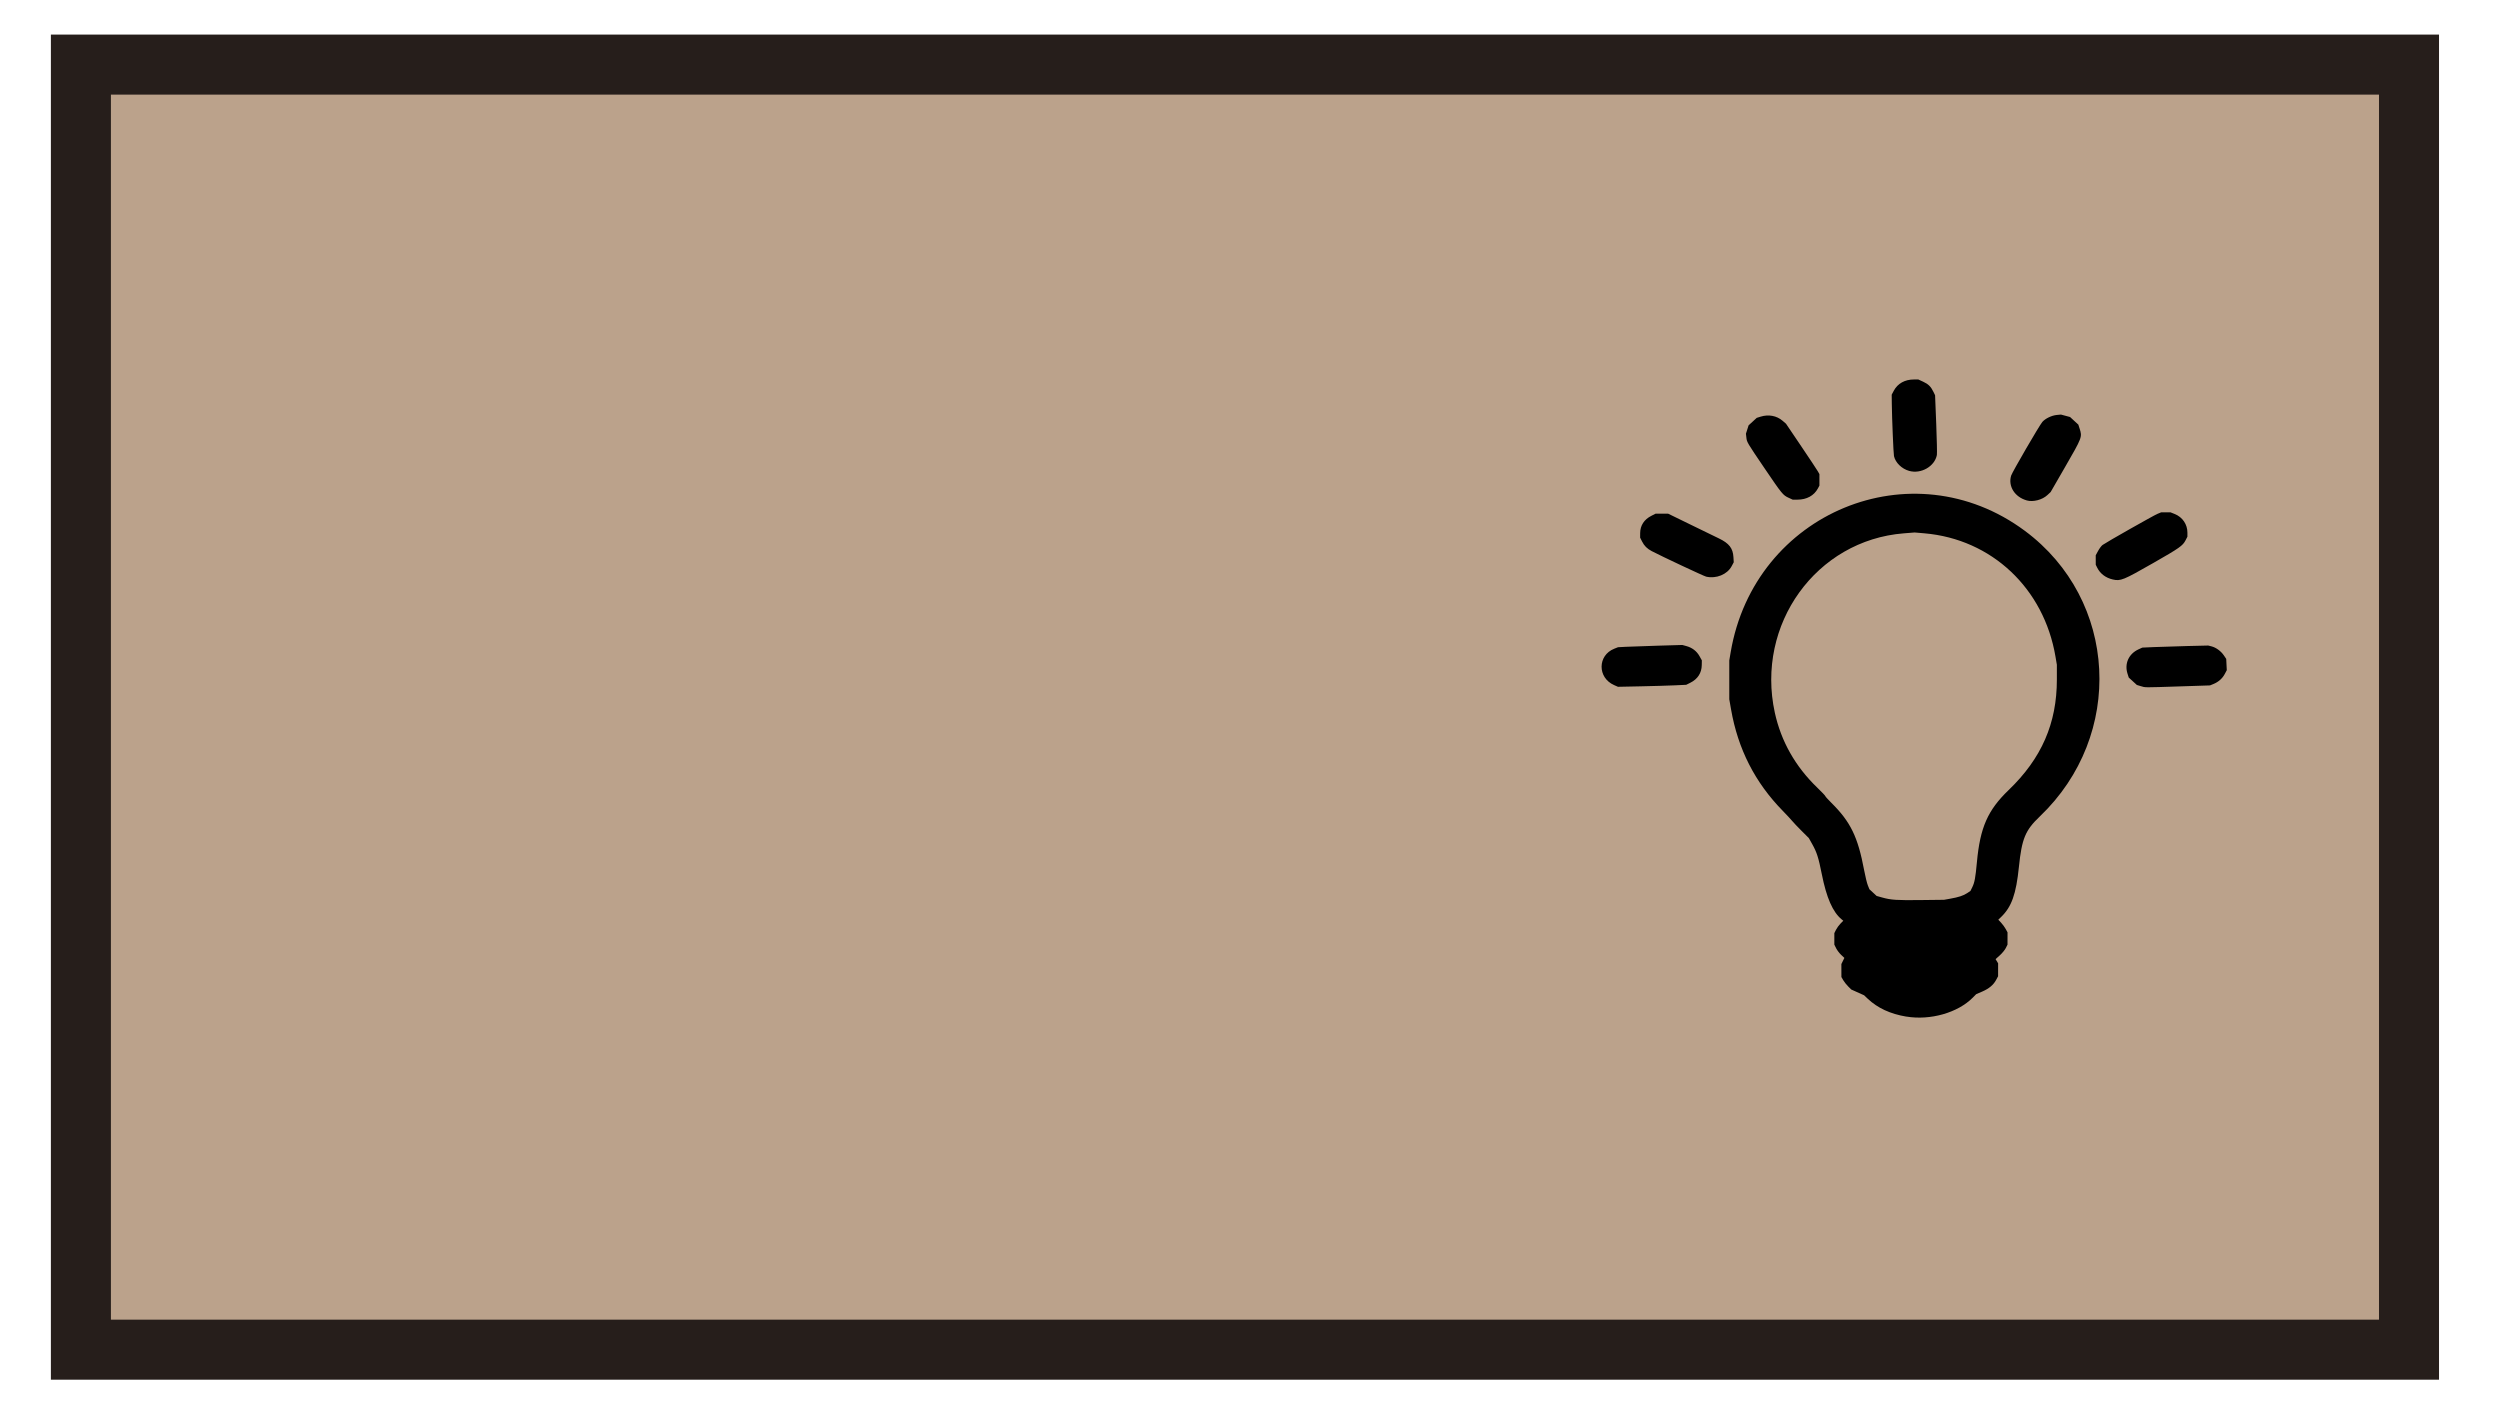 <?xml version="1.0" encoding="UTF-8" standalone="no"?>
<!-- Created with Inkscape (http://www.inkscape.org/) -->

<svg
   width="342.969mm"
   height="194.394mm"
   viewBox="0 0 342.969 194.394"
   version="1.1"
   id="svg1"
   inkscape:version="1.4 (86a8ad7, 2024-10-11)"
   sodipodi:docname="skills-frame.svg"
   xml:space="preserve"
   xmlns:inkscape="http://www.inkscape.org/namespaces/inkscape"
   xmlns:sodipodi="http://sodipodi.sourceforge.net/DTD/sodipodi-0.dtd"
   xmlns="http://www.w3.org/2000/svg"
   xmlns:svg="http://www.w3.org/2000/svg"><sodipodi:namedview
     id="namedview1"
     pagecolor="#ffffff"
     bordercolor="#000000"
     borderopacity="0.25"
     inkscape:showpageshadow="2"
     inkscape:pageopacity="0.0"
     inkscape:pagecheckerboard="0"
     inkscape:deskcolor="#d1d1d1"
     inkscape:document-units="mm"
     inkscape:zoom="0.75811588"
     inkscape:cx="660.84884"
     inkscape:cy="497.94498"
     inkscape:window-width="1920"
     inkscape:window-height="1111"
     inkscape:window-x="-9"
     inkscape:window-y="-9"
     inkscape:window-maximized="1"
     inkscape:current-layer="layer1" /><defs
     id="defs1" /><g
     inkscape:label="Ebene 1"
     inkscape:groupmode="layer"
     id="layer1"
     transform="translate(36.645,-54.444)"><path
       id="rect2"
       style="fill:#bba28b;stroke:#261e1b;stroke-width:8.236;stroke-linecap:square;fill-opacity:1"
       d="M -25.547,239.603 V 63.306 H 293.841 V 239.603 Z" /><path
       style="fill:#000000"
       d="m 224.888,193.913 c -2.206,-0.368 -3.974,-1.188 -5.317,-2.467 l -0.484,-0.461 -0.881,-0.396 -0.881,-0.396 -0.428,-0.427 c -0.236,-0.235 -0.54,-0.62 -0.676,-0.856 l -0.248,-0.429 -0.002,-0.891 -0.002,-0.891 0.206,-0.421 0.206,-0.421 -0.443,-0.416 c -0.244,-0.229 -0.554,-0.638 -0.689,-0.909 l -0.245,-0.494 0,-0.79 0,-0.79 0.228,-0.456 c 0.126,-0.251 0.402,-0.633 0.615,-0.85 l 0.387,-0.393 -0.226,-0.187 c -1.225,-1.011 -2.076,-2.951 -2.726,-6.217 -0.449,-2.256 -0.679,-2.978 -1.303,-4.092 l -0.473,-0.843 -0.986,-0.983 c -0.542,-0.54 -1.135,-1.165 -1.318,-1.389 -0.183,-0.223 -0.756,-0.839 -1.274,-1.368 -3.805,-3.884 -6.142,-8.468 -7.093,-13.912 l -0.243,-1.391 2e-5,-2.665 2e-5,-2.665 0.192,-1.135 c 3.25,-19.172 24.899,-28.107 40.345,-16.653 12.786,9.482 13.757,28.058 2.048,39.207 -1.978,1.884 -2.454,3.035 -2.85,6.89 -0.386,3.764 -1.003,5.5 -2.453,6.897 l -0.377,0.363 0.391,0.419 c 0.215,0.23 0.5,0.622 0.633,0.87 l 0.242,0.452 -0.001,0.839 -0.001,0.839 -0.238,0.474 c -0.131,0.261 -0.499,0.709 -0.818,0.995 l -0.581,0.52 0.174,0.288 0.174,0.288 -0.002,0.888 -0.002,0.888 -0.262,0.489 c -0.374,0.699 -0.975,1.203 -1.921,1.613 l -0.823,0.357 -0.462,0.468 c -2.049,2.075 -5.821,3.153 -9.113,2.604 z m 5.998,-16.177 c 1.155,-0.202 1.82,-0.419 2.342,-0.767 l 0.447,-0.297 0.252,-0.511 c 0.32,-0.649 0.434,-1.268 0.639,-3.473 0.441,-4.738 1.487,-7.106 4.35,-9.857 4.516,-4.337 6.618,-9.156 6.616,-15.165 l -6.2e-4,-2.023 -0.192,-1.132 c -1.589,-9.366 -8.755,-16.104 -17.975,-16.902 l -1.344,-0.116 -1.478,0.117 c -12.031,0.951 -20.345,12.5 -17.706,24.597 0.858,3.931 2.819,7.397 5.824,10.291 0.606,0.584 1.102,1.105 1.102,1.159 0,0.054 0.37,0.464 0.823,0.913 2.647,2.622 3.648,4.679 4.506,9.254 0.158,0.841 0.385,1.774 0.505,2.073 l 0.219,0.543 0.496,0.459 0.496,0.459 0.759,0.212 c 1.226,0.342 1.968,0.391 5.316,0.351 l 3.172,-0.037 z m 26.159,-29.16 -0.538,-0.163 -0.556,-0.507 -0.556,-0.507 -0.17,-0.526 c -0.446,-1.38 0.161,-2.73 1.507,-3.347 l 0.522,-0.239 1.616,-0.072 c 0.889,-0.039 2.922,-0.103 4.519,-0.142 l 2.903,-0.07 0.453,0.113 c 0.615,0.154 1.304,0.657 1.696,1.239 l 0.325,0.482 0.038,0.775 0.038,0.775 -0.285,0.534 c -0.326,0.611 -0.862,1.083 -1.545,1.361 l -0.473,0.192 -4.156,0.136 c -5.02,0.164 -4.68,0.166 -5.339,-0.033 z m -72.262,-0.149 c -2.296,-1.015 -2.275,-4.078 0.034,-4.99 l 0.513,-0.203 1.07,-0.057 c 0.589,-0.032 2.573,-0.101 4.41,-0.154 l 3.339,-0.097 0.554,0.151 c 0.799,0.218 1.417,0.691 1.799,1.377 l 0.324,0.581 -0.01,0.648 c -0.016,1.079 -0.56,1.921 -1.565,2.423 l -0.569,0.284 -1.563,0.073 c -0.86,0.04 -2.966,0.102 -4.682,0.137 l -3.118,0.064 z m 68.416,-14.488 c -0.964,-0.217 -1.727,-0.796 -2.134,-1.617 l -0.199,-0.401 -0.002,-0.651 -0.002,-0.65 0.33,-0.606 c 0.181,-0.333 0.457,-0.698 0.612,-0.81 0.52,-0.375 7.015,-4.055 7.529,-4.266 l 0.507,-0.208 0.645,0.001 0.645,0.001 0.569,0.227 c 1.069,0.427 1.744,1.421 1.742,2.562 l -0.001,0.55 -0.255,0.494 c -0.388,0.751 -0.817,1.053 -4.421,3.112 -4.152,2.372 -4.483,2.507 -5.566,2.263 z m -55.786,-0.388 c -0.325,-0.076 -6.178,-2.823 -7.471,-3.506 -0.629,-0.332 -1.016,-0.719 -1.316,-1.316 l -0.265,-0.527 0.004,-0.619 c 0.007,-1.048 0.54,-1.87 1.545,-2.38 l 0.572,-0.291 h 0.86 0.86 l 3.118,1.522 c 1.715,0.837 3.449,1.681 3.853,1.875 1.392,0.671 1.915,1.342 1.988,2.552 l 0.043,0.717 -0.286,0.537 c -0.606,1.138 -2.124,1.759 -3.506,1.436 z m 43.986,-10.458 c -1.647,-0.461 -2.581,-1.945 -2.141,-3.399 0.144,-0.475 3.873,-6.894 4.28,-7.366 0.401,-0.466 1.282,-0.891 1.984,-0.957 l 0.57,-0.054 0.624,0.167 0.624,0.167 0.568,0.522 0.568,0.522 0.17,0.526 c 0.383,1.182 0.38,1.19 -2.047,5.394 l -1.922,3.33 -0.44,0.411 c -0.707,0.66 -1.958,0.986 -2.84,0.739 z m -32.664,-0.359 c -0.778,-0.356 -0.915,-0.523 -3.272,-3.997 -2.468,-3.639 -2.455,-3.616 -2.529,-4.281 l -0.058,-0.515 0.182,-0.573 0.182,-0.573 0.558,-0.513 0.558,-0.513 0.529,-0.165 c 1.09,-0.341 2.207,-0.133 3.012,0.56 l 0.476,0.41 2.064,3.057 c 1.135,1.681 2.167,3.236 2.292,3.455 l 0.228,0.398 v 0.79 0.79 l -0.213,0.395 c -0.527,0.978 -1.536,1.53 -2.796,1.53 h -0.659 z m 16.533,-3.688 c -1.015,-0.284 -1.88,-1.126 -2.083,-2.03 -0.072,-0.323 -0.274,-5.165 -0.298,-7.175 l -0.015,-1.253 0.291,-0.546 c 0.526,-0.986 1.514,-1.538 2.753,-1.538 h 0.609 l 0.664,0.305 c 0.714,0.328 1.064,0.674 1.414,1.4 l 0.222,0.46 0.157,3.927 c 0.086,2.16 0.127,4.082 0.089,4.272 -0.305,1.565 -2.171,2.634 -3.802,2.178 z"
       id="path1" /></g></svg>
